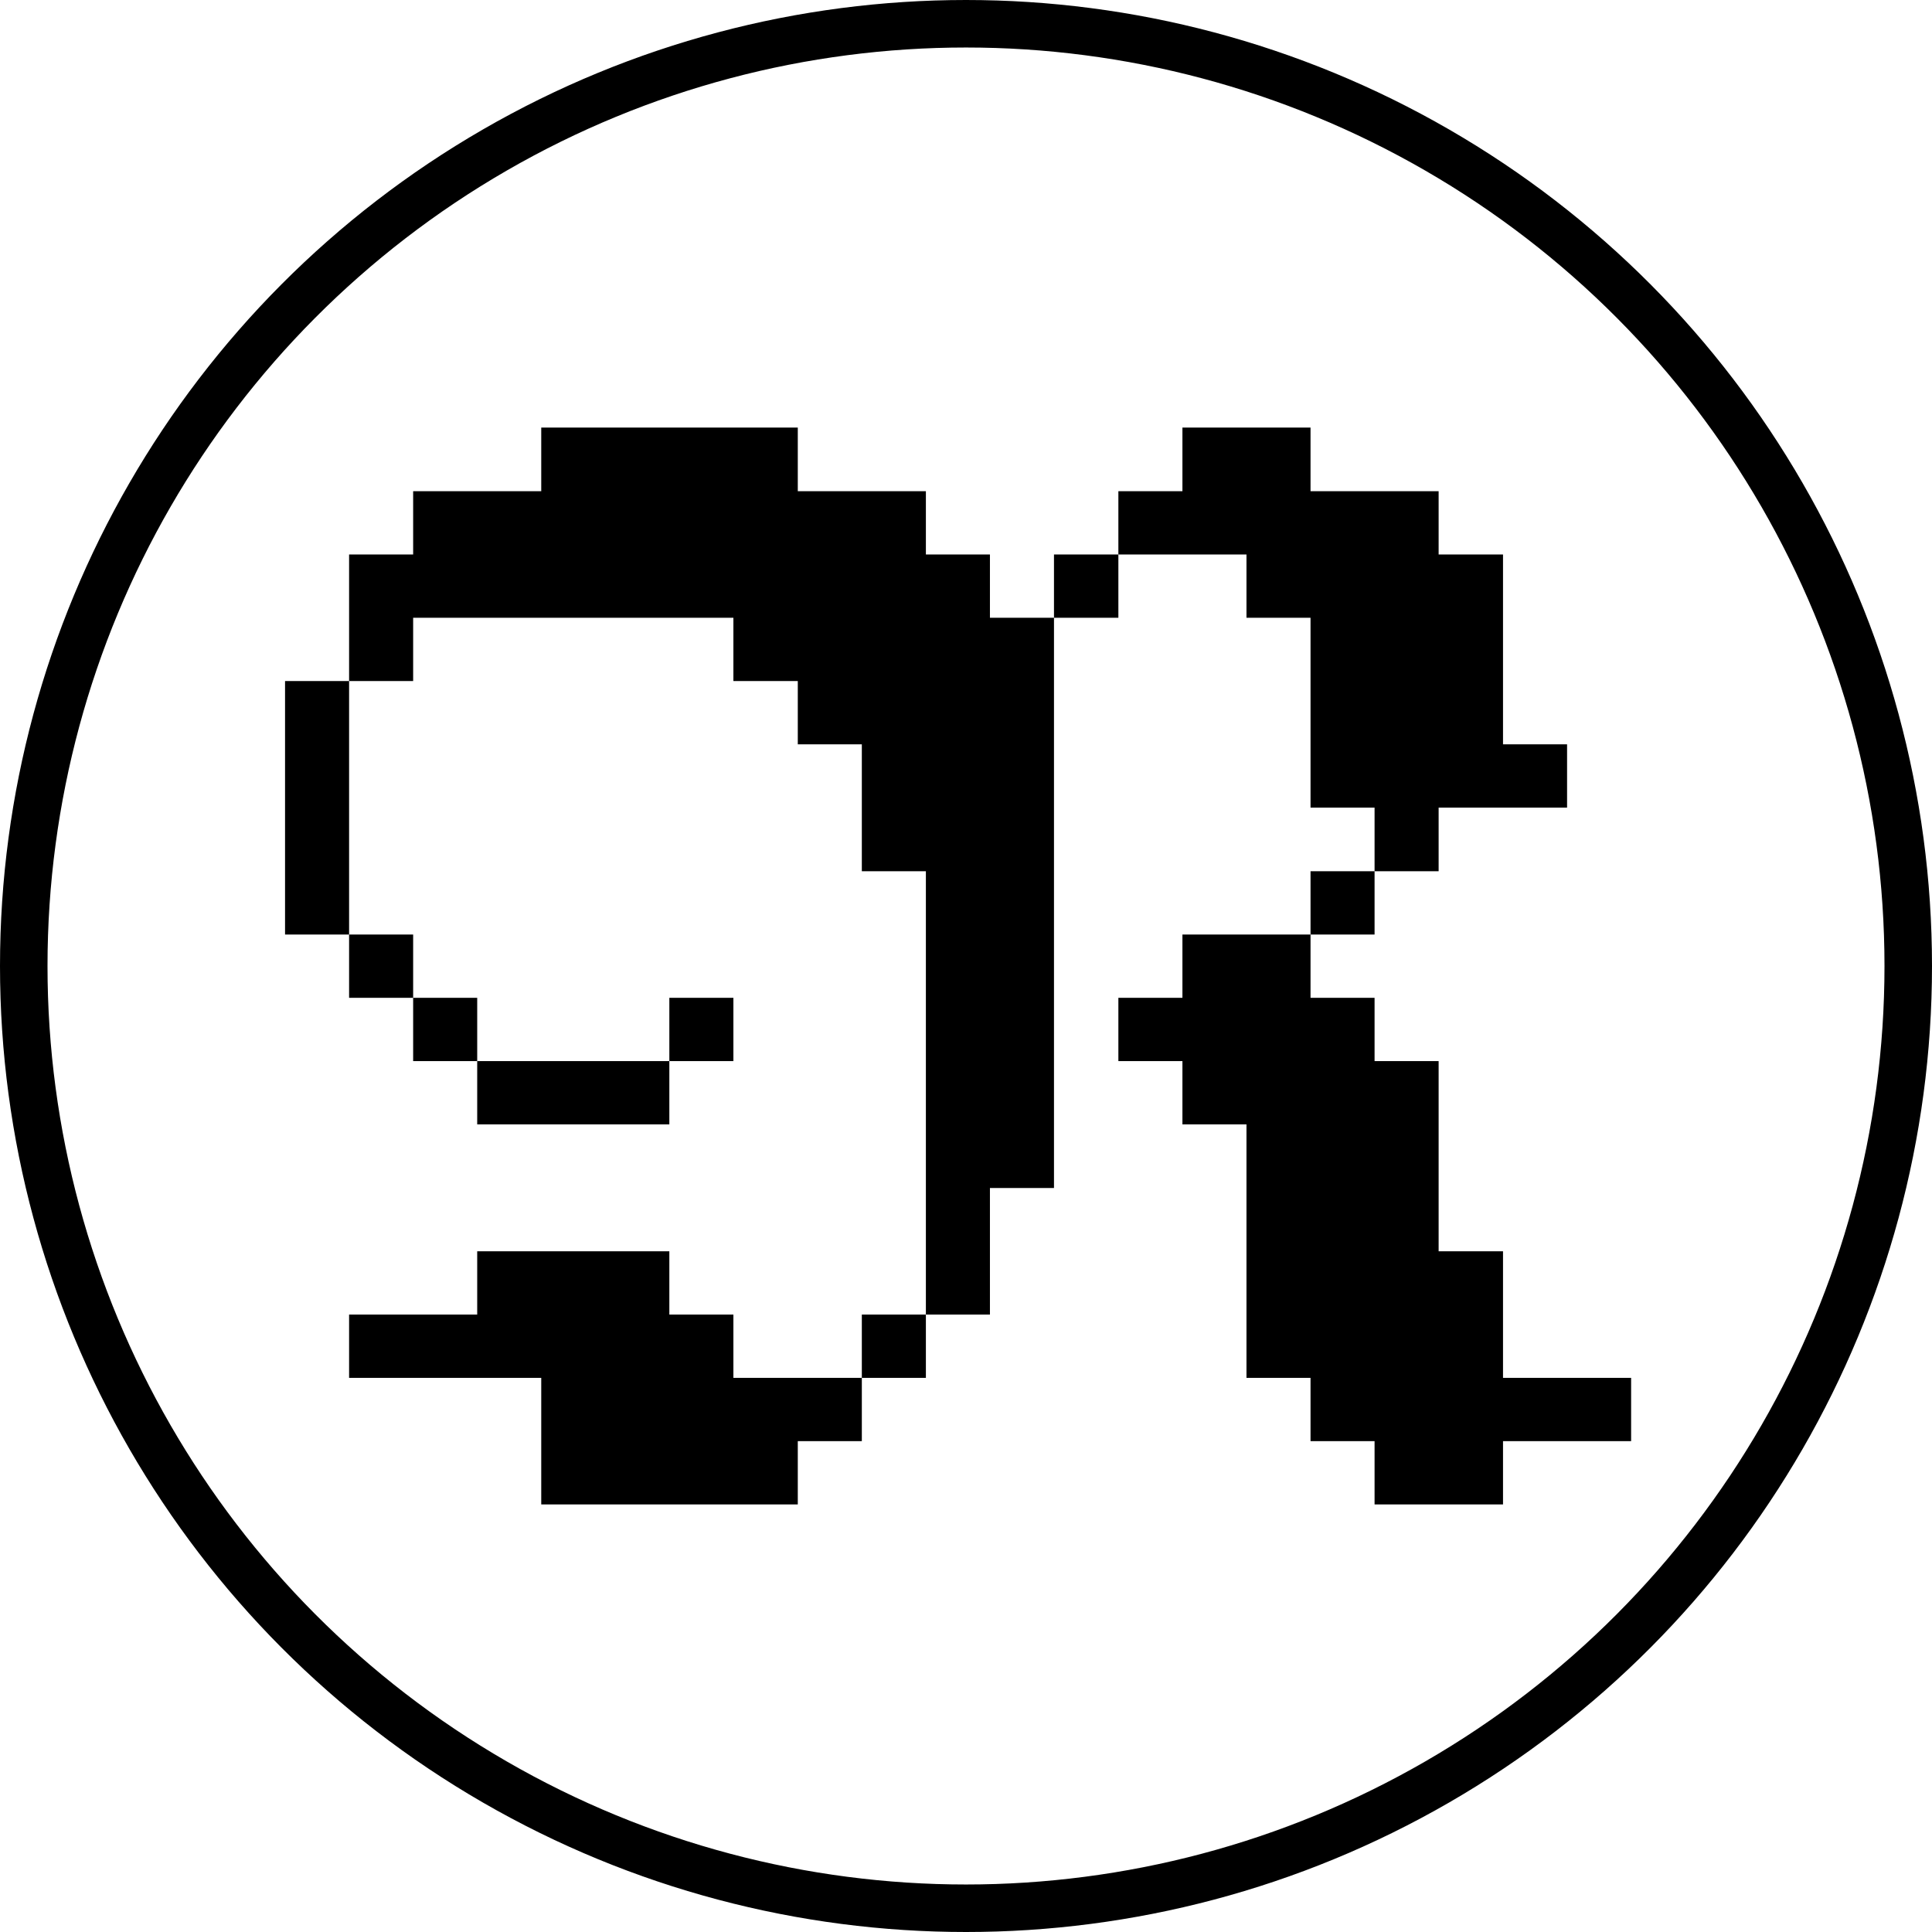 <svg width="122" height="122" viewBox="0 0 122 122" fill="none" xmlns="http://www.w3.org/2000/svg">
<circle cx="61" cy="61" r="59.5" stroke="black" stroke-width="3"/>
<path d="M54.422 87.008H58.467V83.011H54.422V87.008ZM34.178 95H50.378V91.004H54.422V87.008H46.312V83.011H42.267V79.015H30.134V83.011H22.044V87.008H34.178V95ZM30.134 71.001H42.267V67.005H30.134V71.001ZM26.089 67.005H30.134V63.009H26.089V67.005ZM42.267 67.005H46.312V63.009H42.267V67.005ZM22.044 63.009H26.089V59.013H22.044V63.009ZM86.8 95H94.911V91.004H103V87.008H94.911V79.015H90.845V67.005H86.8V63.009H82.756V59.013H74.667V63.009H70.622V67.005H74.667V71.001H78.711V87.008H82.756V91.004H86.8V95ZM82.756 59.013H86.8V55.016H82.756V59.013ZM18 59.013H22.044V43.006H18V59.013ZM66.556 39.01H70.622V35.014H66.556V39.01ZM58.467 83.011H62.511V75.019H66.556V39.01H62.511V35.014H58.467V31.018H50.378V27H34.178V31.018H26.089V35.014H22.044V43.006H26.089V39.01H46.312V43.006H50.378V47.002H54.422V55.016H58.467V83.011ZM86.8 55.016H90.845V50.999H98.956V47.002H94.911V35.014H90.845V31.018H82.756V27H74.667V31.018H70.622V35.014H78.711V39.01H82.756V50.999H86.8V55.016Z" fill="black"/>
</svg>

